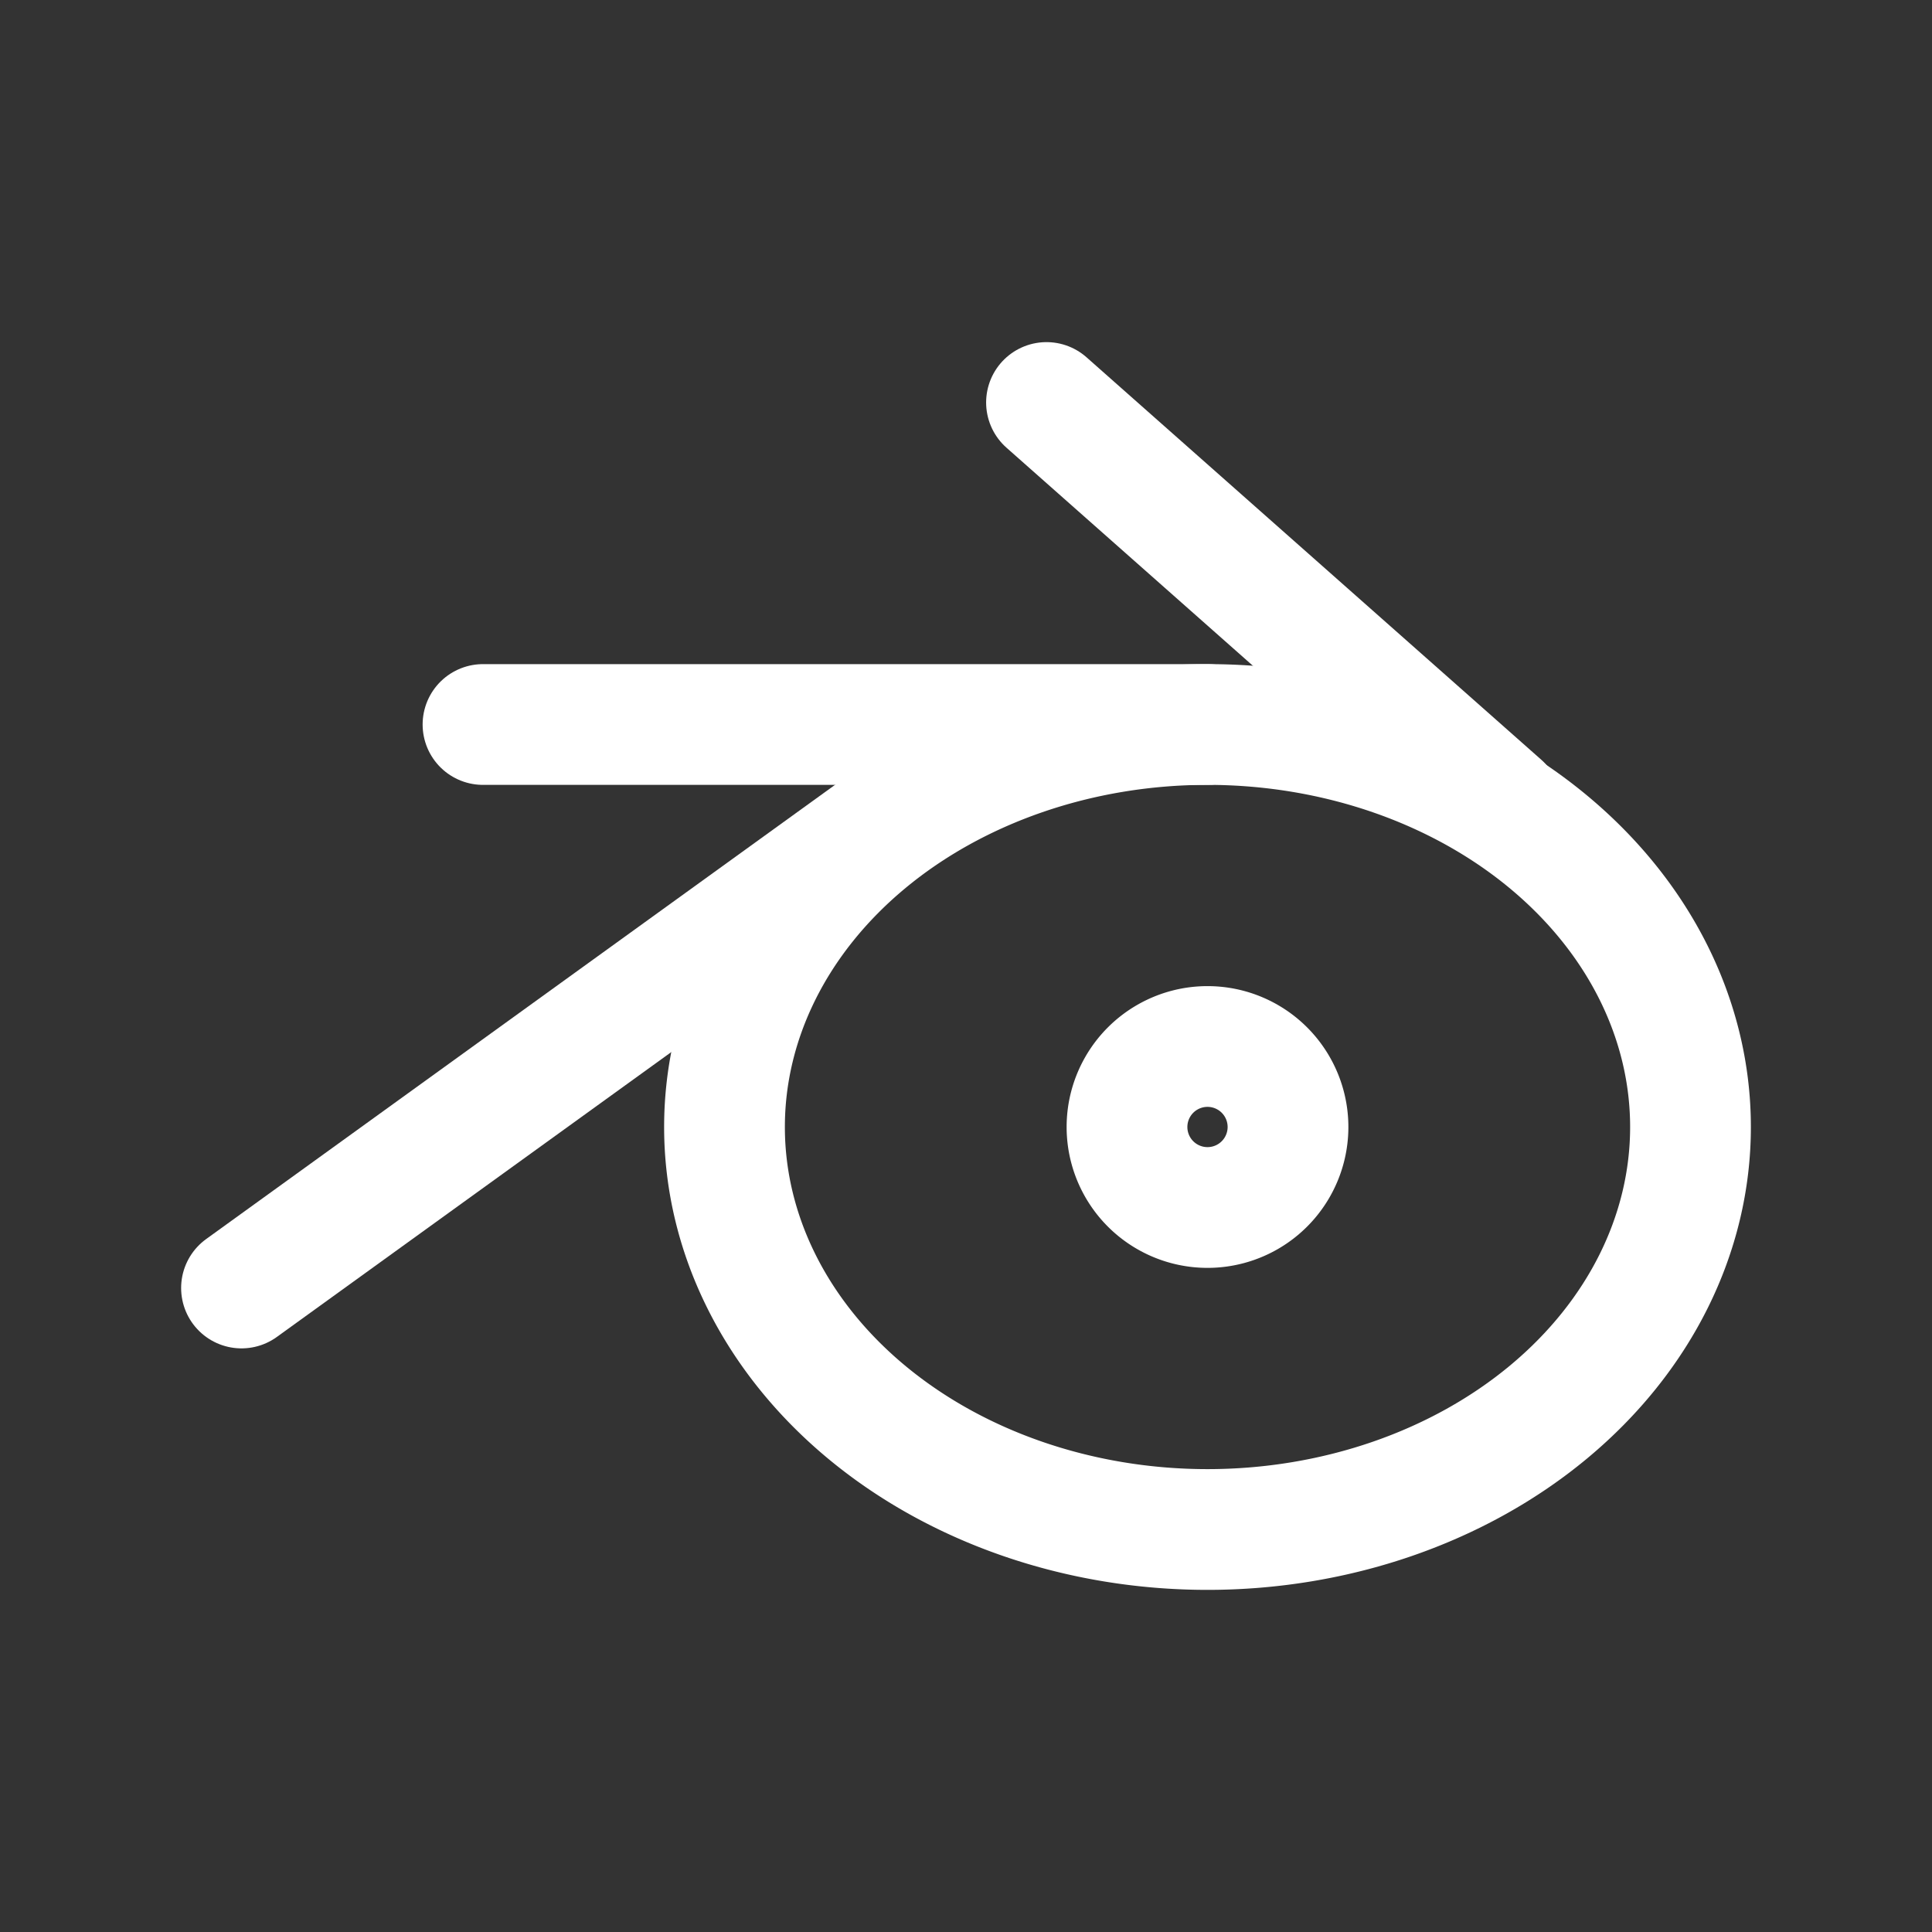 <svg xmlns="http://www.w3.org/2000/svg" class="icon icon-tabler icon-tabler-brand-blender" width="24" height="24" viewBox="0 0 24 24" stroke-width="1.5" stroke="#ffffff" fill="none" stroke-linecap="round" stroke-linejoin="round"><rect x="0" y="0" width="24" height="24" fill="#333333" stroke="none"/>  <path stroke="none" d="M0 0h24v24H0z" fill="none"/>  <path d="M15 14m-6 0a6 5 0 1 0 12 0a6 5 0 1 0 -12 0" />  <path d="M15 14m-1 0a1 1 0 1 0 2 0a1 1 0 1 0 -2 0" />  <path d="M3 16l9 -6.5" />  <path d="M6 9h9" />  <path d="M13 5l5.65 5" /></svg>